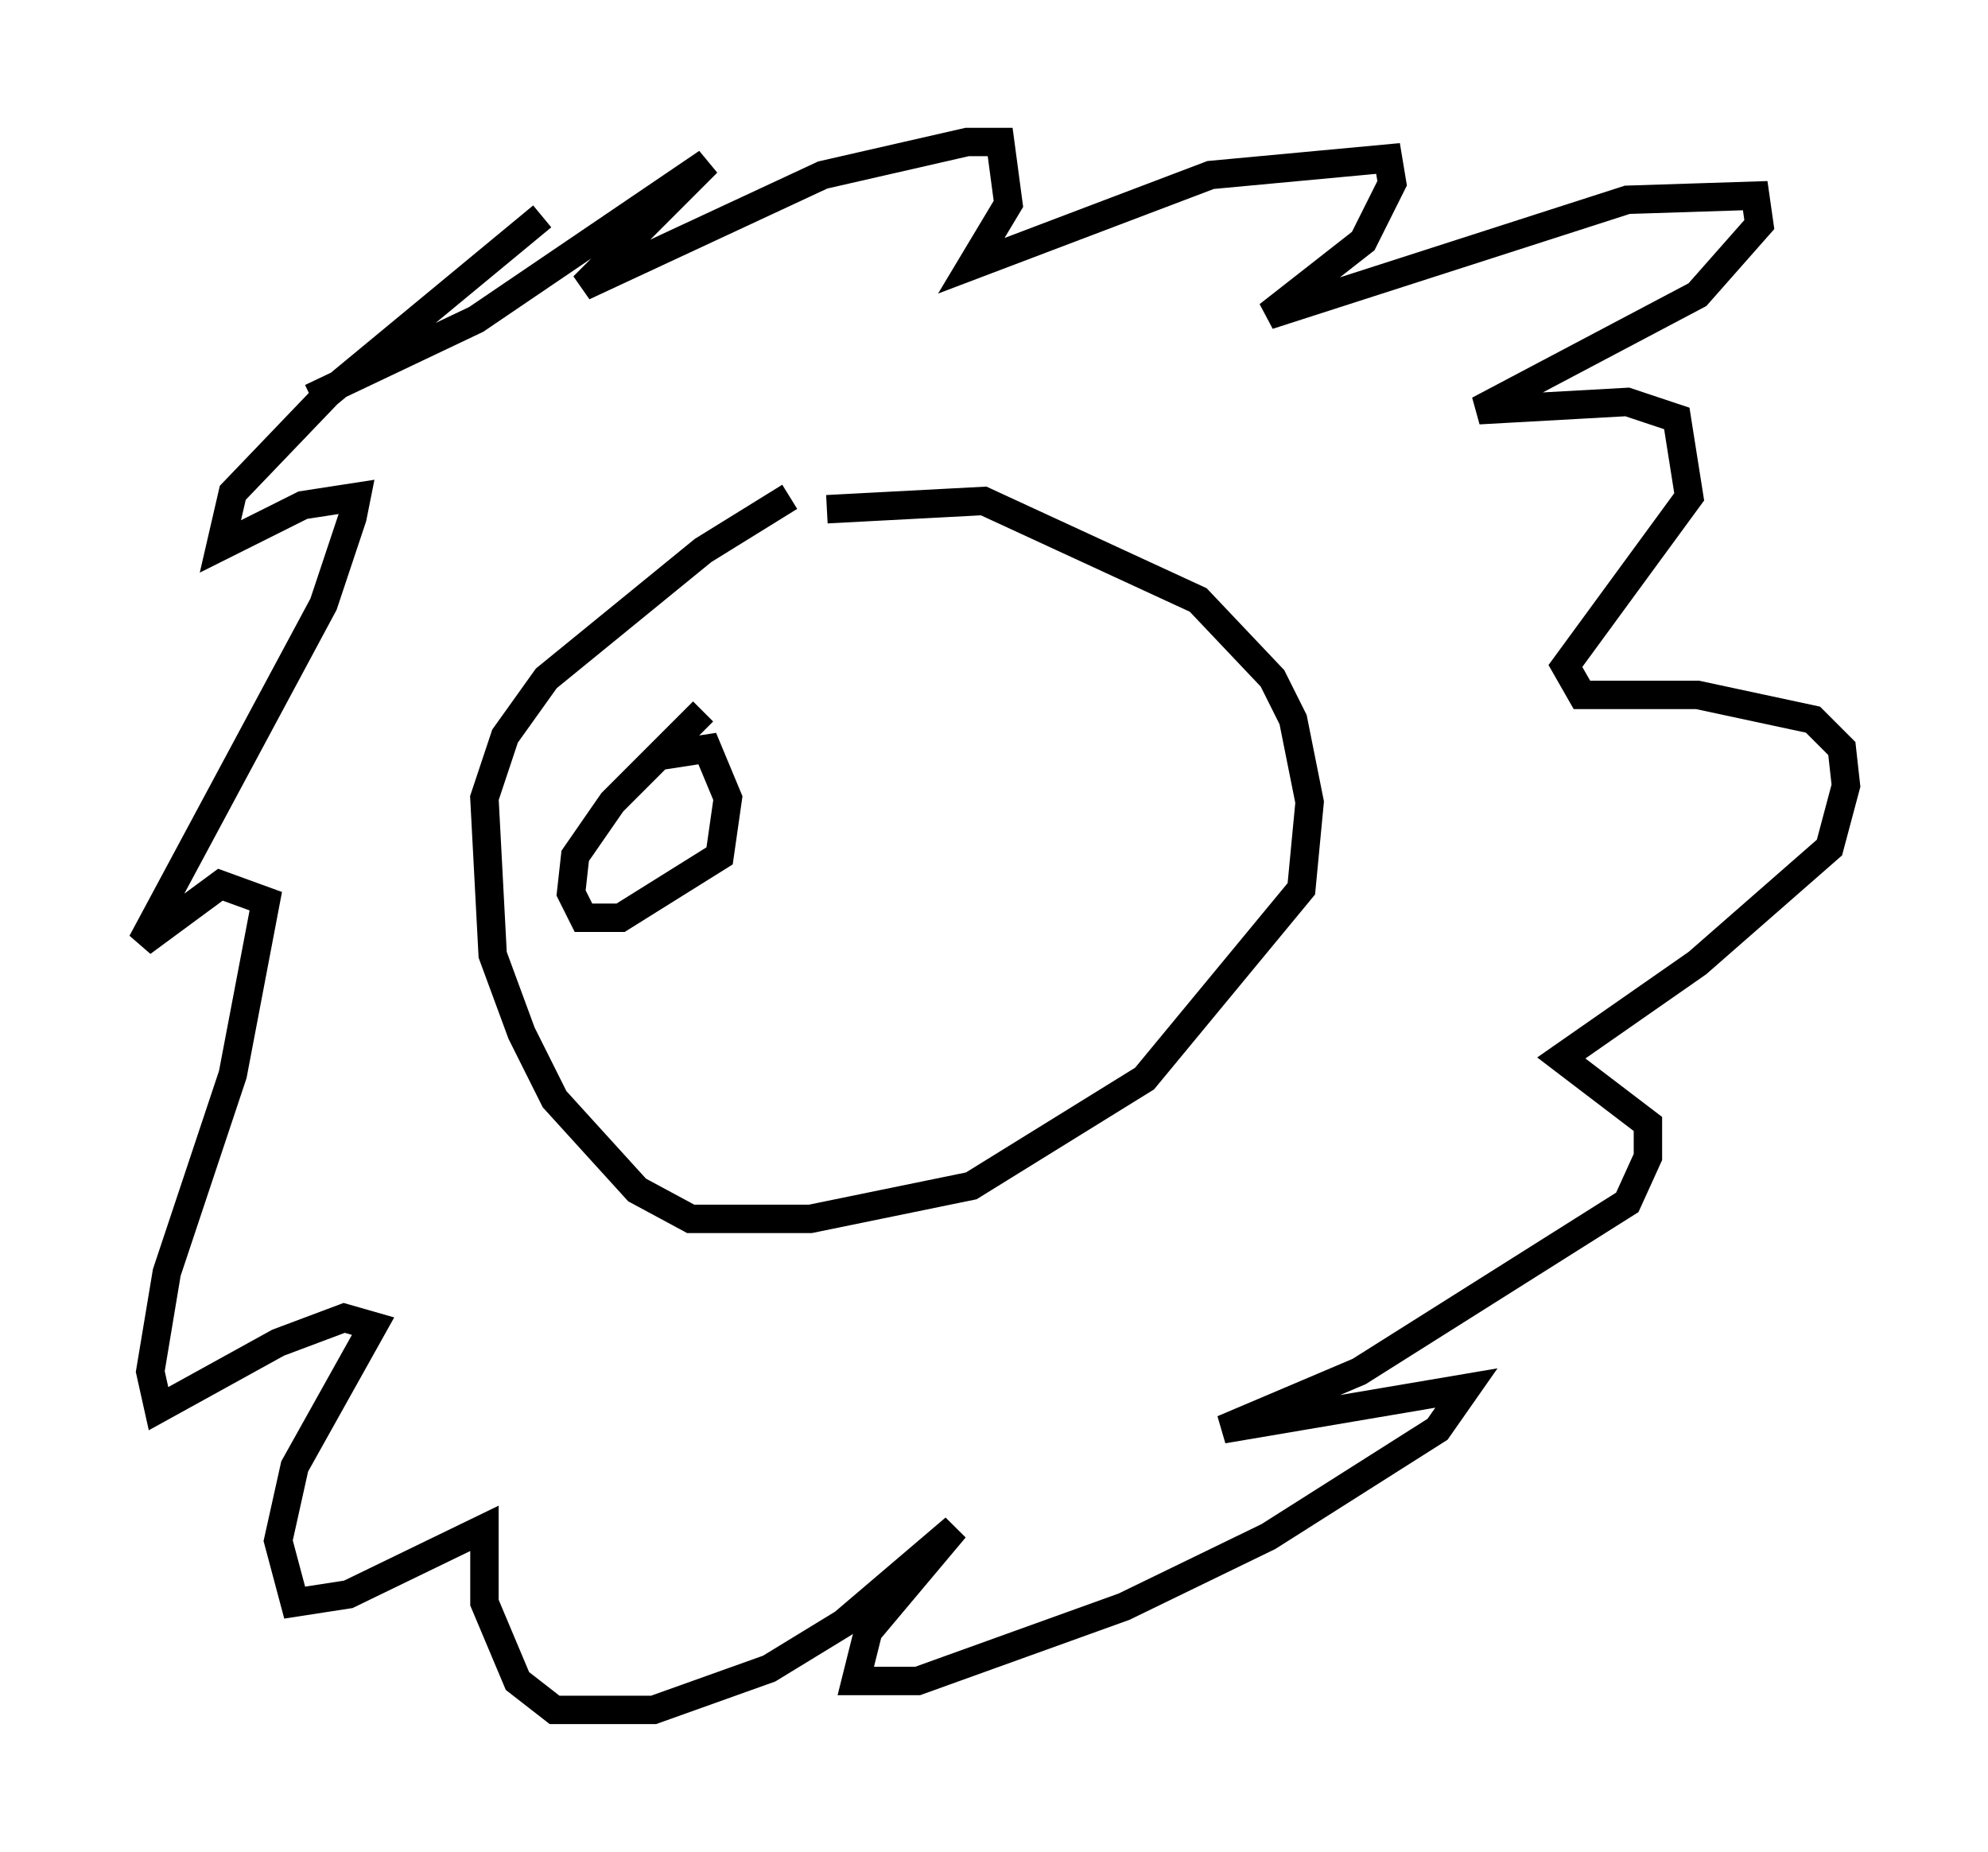 <?xml version="1.0" encoding="utf-8" ?>
<svg baseProfile="full" height="65.195" version="1.1" width="69.989" xmlns="http://www.w3.org/2000/svg" xmlns:ev="http://www.w3.org/2001/xml-events" xmlns:xlink="http://www.w3.org/1999/xlink"><defs /><rect fill="white" height="65.195" width="69.989" x="0" y="0" /><path d="M26.642, 19.235 m2.469, -1.307 l5.52, -0.291 7.553, 3.486 l2.615, 2.76 0.726, 1.453 l0.581, 2.905 -0.291, 3.05 l-5.52, 6.682 -6.101, 3.777 l-5.665, 1.162 -4.212, 0.0 l-1.888, -1.017 -2.905, -3.196 l-1.162, -2.324 -1.017, -2.76 l-0.291, -5.52 0.726, -2.179 l1.453, -2.034 5.52, -4.503 l3.05, -1.888 m-16.849, -3.486 l5.81, -2.76 8.134, -5.52 l-4.358, 4.358 8.425, -3.922 l5.084, -1.162 1.162, 0.0 l0.291, 2.179 -1.307, 2.179 l8.425, -3.196 6.246, -0.581 l0.145, 0.872 -1.017, 2.034 l-3.341, 2.615 12.637, -4.067 l4.503, -0.145 0.145, 1.017 l-2.179, 2.469 -7.698, 4.067 l5.229, -0.291 1.743, 0.581 l0.436, 2.76 -4.358, 5.955 l0.581, 1.017 4.067, 0.0 l4.067, 0.872 1.017, 1.017 l0.145, 1.307 -0.581, 2.179 l-4.648, 4.067 -4.793, 3.341 l3.05, 2.324 0.0, 1.162 l-0.726, 1.598 -9.441, 5.955 l-4.793, 2.034 8.57, -1.453 l-1.017, 1.453 -5.955, 3.777 l-5.084, 2.469 -7.263, 2.615 l-2.179, 0.0 0.436, -1.743 l3.05, -3.631 -3.922, 3.341 l-2.615, 1.598 -4.067, 1.453 l-3.486, 0.0 -1.307, -1.017 l-1.162, -2.76 0.0, -2.615 l-4.793, 2.324 -1.888, 0.291 l-0.581, -2.179 0.581, -2.615 l2.76, -4.939 -1.017, -0.291 l-2.324, 0.872 -4.212, 2.324 l-0.291, -1.307 0.581, -3.486 l2.324, -6.972 1.162, -6.101 l-1.598, -0.581 -2.76, 2.034 l6.391, -11.911 1.017, -3.05 l0.145, -0.726 -1.888, 0.291 l-2.905, 1.453 0.436, -1.888 l3.341, -3.486 7.553, -6.246 m3.922, 19.028 l1.888, -0.291 0.726, 1.743 l-0.291, 2.034 -3.486, 2.179 l-1.307, 0.0 -0.436, -0.872 l0.145, -1.307 1.307, -1.888 l3.196, -3.196 m10.603, 0.0 " fill="none" stroke="black" stroke-width="1" /></svg>